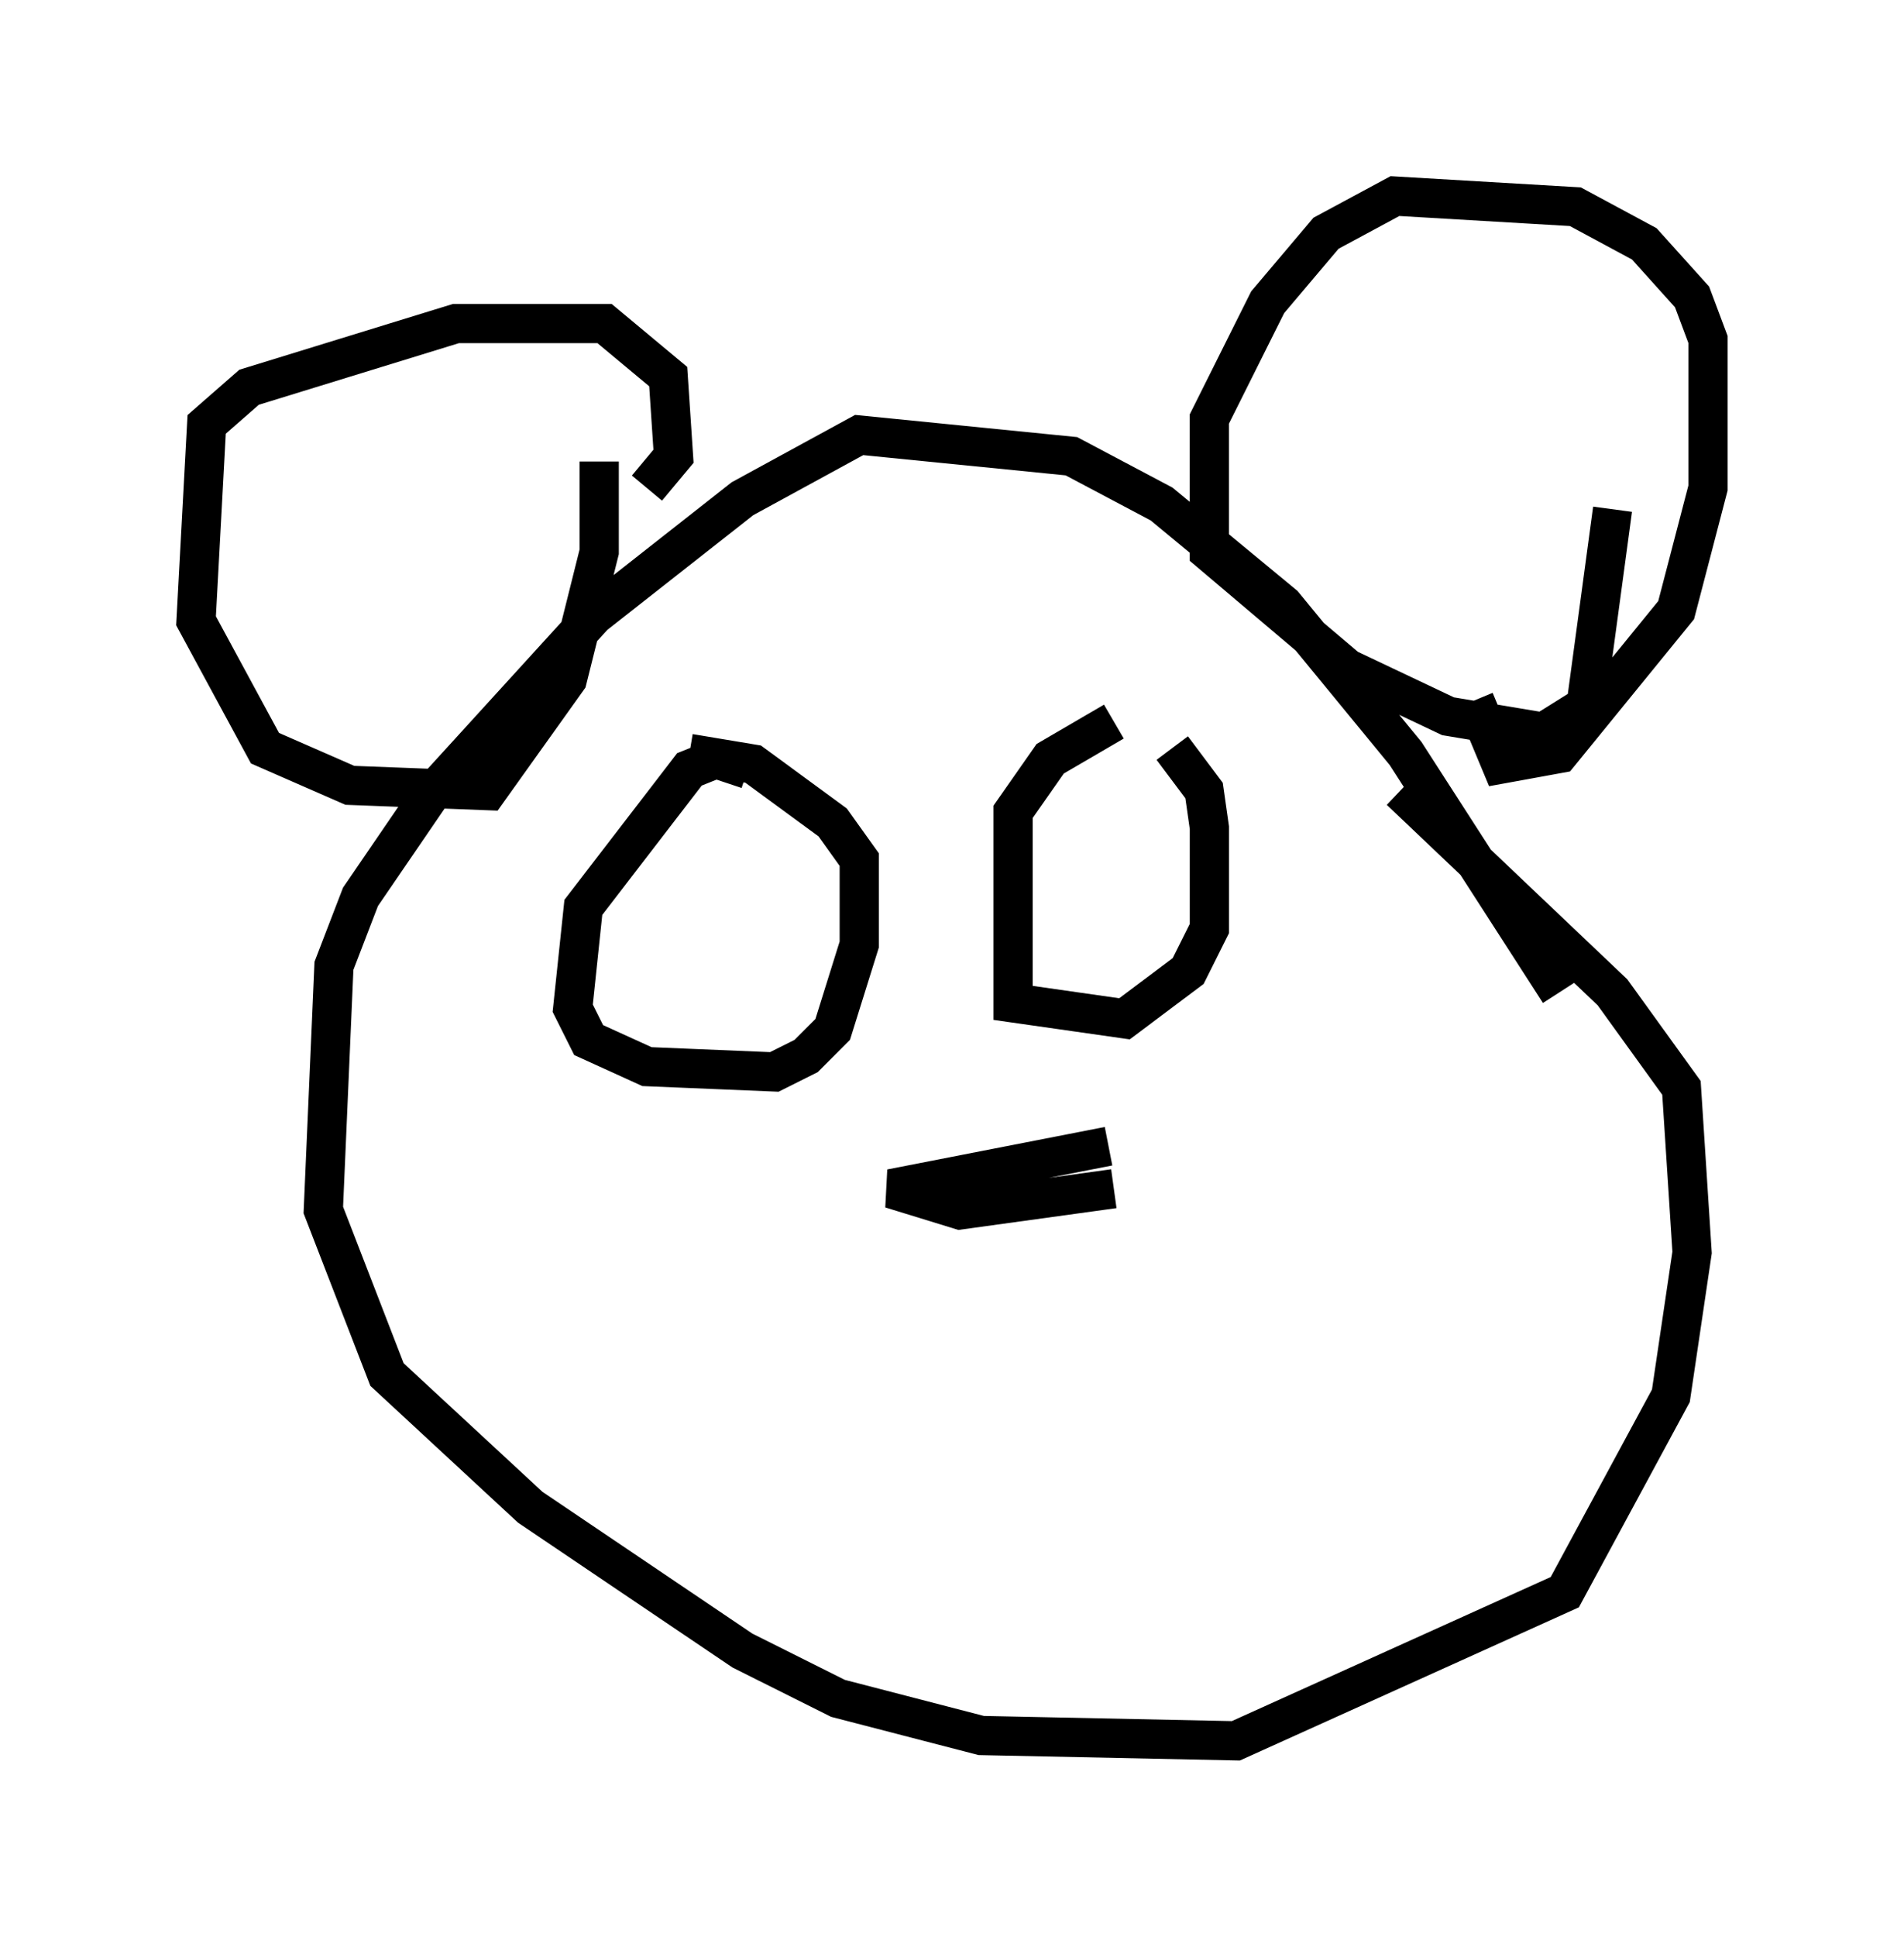 <?xml version="1.0" encoding="utf-8" ?>
<svg baseProfile="full" height="49.377" version="1.1" width="48.565" xmlns="http://www.w3.org/2000/svg" xmlns:ev="http://www.w3.org/2001/xml-events" xmlns:xlink="http://www.w3.org/1999/xlink"><defs /><rect fill="white" height="49.377" width="48.565" x="0" y="0" /><path d="M40.047, 26.651 m-0.271, -1.353 l-3.924, -6.089 -3.112, -3.789 l-3.112, -2.571 -2.3, -1.218 l-5.413, -0.541 -2.977, 1.624 l-3.789, 2.977 -4.195, 4.601 l-1.759, 2.571 -0.677, 1.759 l-0.271, 6.225 1.624, 4.195 l3.654, 3.383 5.413, 3.654 l2.436, 1.218 3.654, 0.947 l6.495, 0.135 8.39, -3.789 l2.706, -5.007 0.541, -3.654 l-0.271, -4.195 -1.759, -2.436 l-5.413, -5.142 m-19.215, -7.713 l0.677, -0.812 -0.135, -2.03 l-1.624, -1.353 -3.789, 0.0 l-5.277, 1.624 -1.083, 0.947 l-0.271, 5.007 1.759, 3.248 l2.165, 0.947 3.518, 0.135 l2.03, -2.842 0.812, -3.248 l0.0, -2.3 m22.327, 6.089 l0.677, 1.624 1.488, -0.271 l2.977, -3.654 0.812, -3.112 l0.0, -3.789 -0.406, -1.083 l-1.218, -1.353 -1.759, -0.947 l-4.601, -0.271 -1.759, 0.947 l-1.488, 1.759 -1.488, 2.977 l0.0, 3.383 3.518, 2.977 l2.571, 1.218 2.436, 0.406 l1.083, -0.677 0.677, -5.007 m-11.231, 6.089 l0.812, 1.083 0.135, 0.947 l0.0, 2.571 -0.541, 1.083 l-1.624, 1.218 -2.842, -0.406 l0.0, -4.871 0.947, -1.353 l1.624, -0.947 m-9.337, 1.218 l-0.812, -0.271 -0.677, 0.271 l-2.706, 3.518 -0.271, 2.571 l0.406, 0.812 1.488, 0.677 l3.248, 0.135 0.812, -0.406 l0.677, -0.677 0.677, -2.165 l0.0, -2.165 -0.677, -0.947 l-2.03, -1.488 -1.624, -0.271 m10.69, 10.013 l-5.548, 1.083 1.759, 0.541 l3.924, -0.541 " fill="none" stroke="black" stroke-width="1" /></svg>